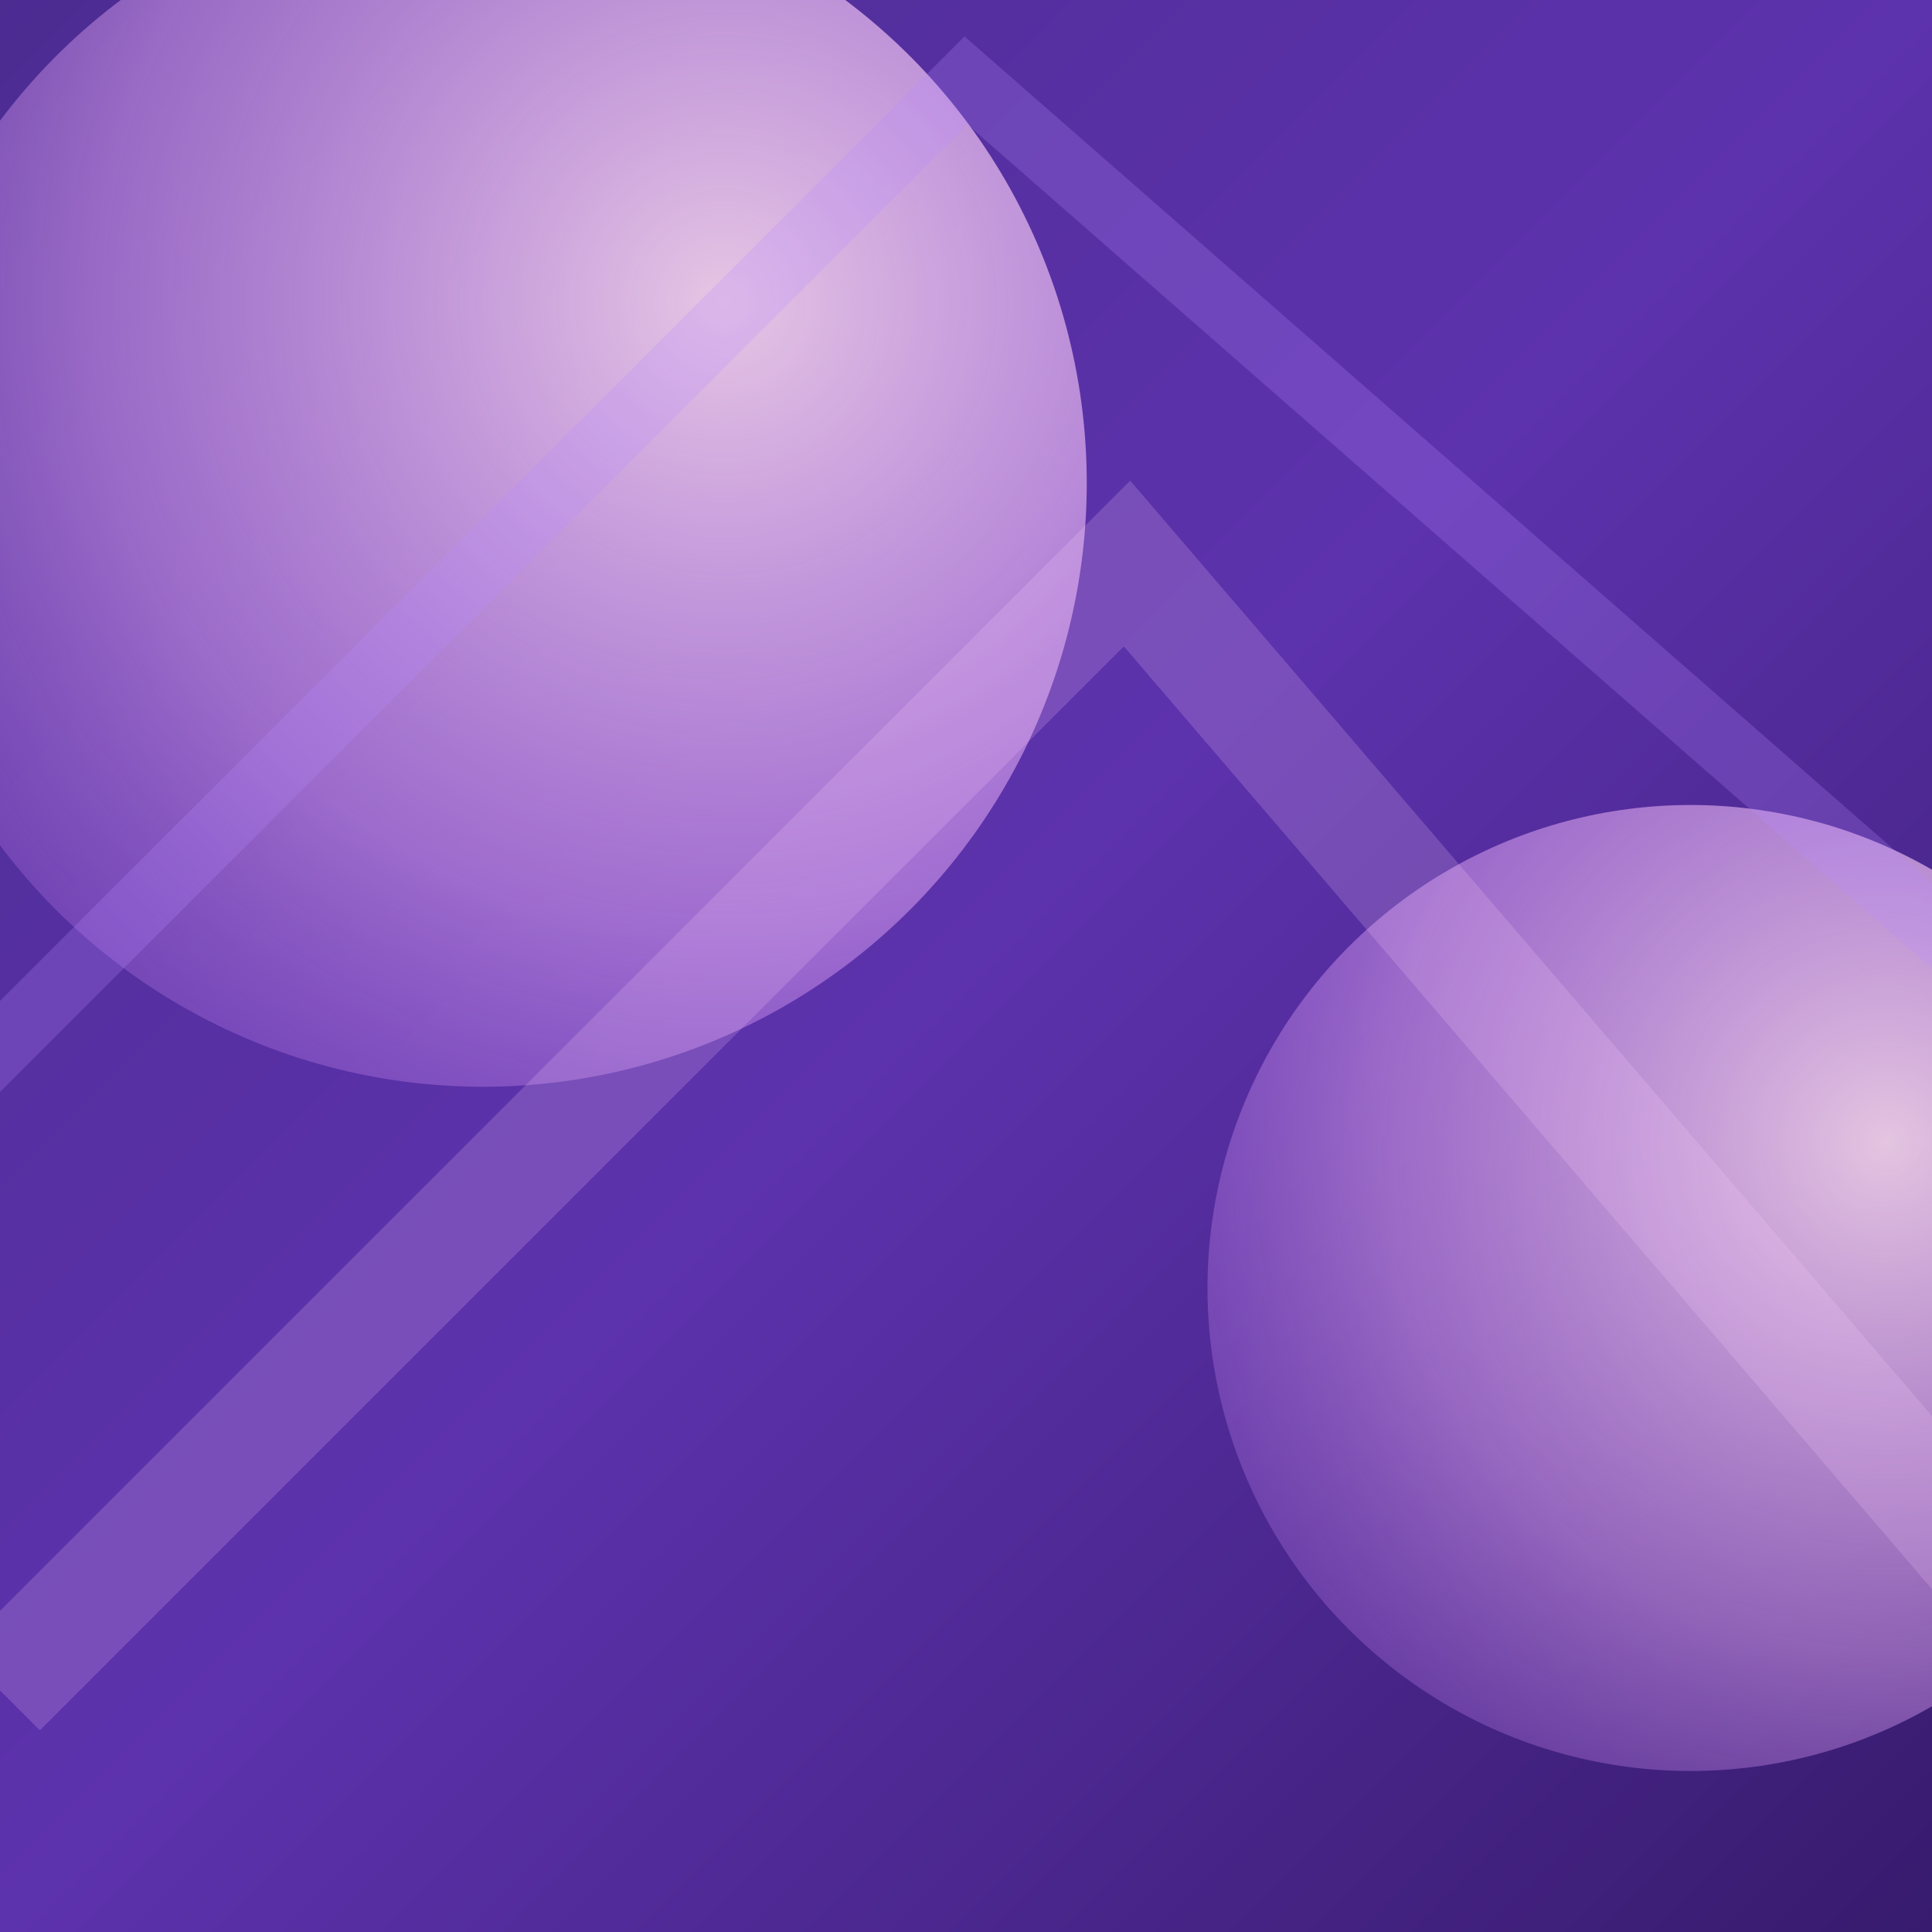 <svg xmlns="http://www.w3.org/2000/svg" width="240" height="240" viewBox="0 0 240 240">
  <defs>
    <radialGradient id="glowDark" cx="0.7" cy="0.35" r="0.95">
      <stop offset="0" stop-color="#ffe0f0" stop-opacity="0.85"/>
      <stop offset="0.55" stop-color="#f3b5ff" stop-opacity="0.45"/>
      <stop offset="1" stop-color="#9450dd" stop-opacity="0.15"/>
    </radialGradient>
    <linearGradient id="base" x1="0" y1="0" x2="1" y2="1">
      <stop offset="0" stop-color="#4c2c91"/>
      <stop offset="0.5" stop-color="#5d32ad"/>
      <stop offset="1" stop-color="#371b6d"/>
    </linearGradient>
  </defs>
  <rect width="240" height="240" fill="url(#base)"/>
  <circle cx="60" cy="60" r="75" fill="url(#glowDark)"/>
  <circle cx="210" cy="160" r="60" fill="url(#glowDark)"/>
  <path d="M0 210 L140 70 L260 210" fill="none" stroke="#ffd4ff" stroke-width="14" stroke-opacity="0.18"/>
  <path d="M-20 150 L120 10 L280 150" fill="none" stroke="#b88cff" stroke-width="8" stroke-opacity="0.24"/>
</svg>
